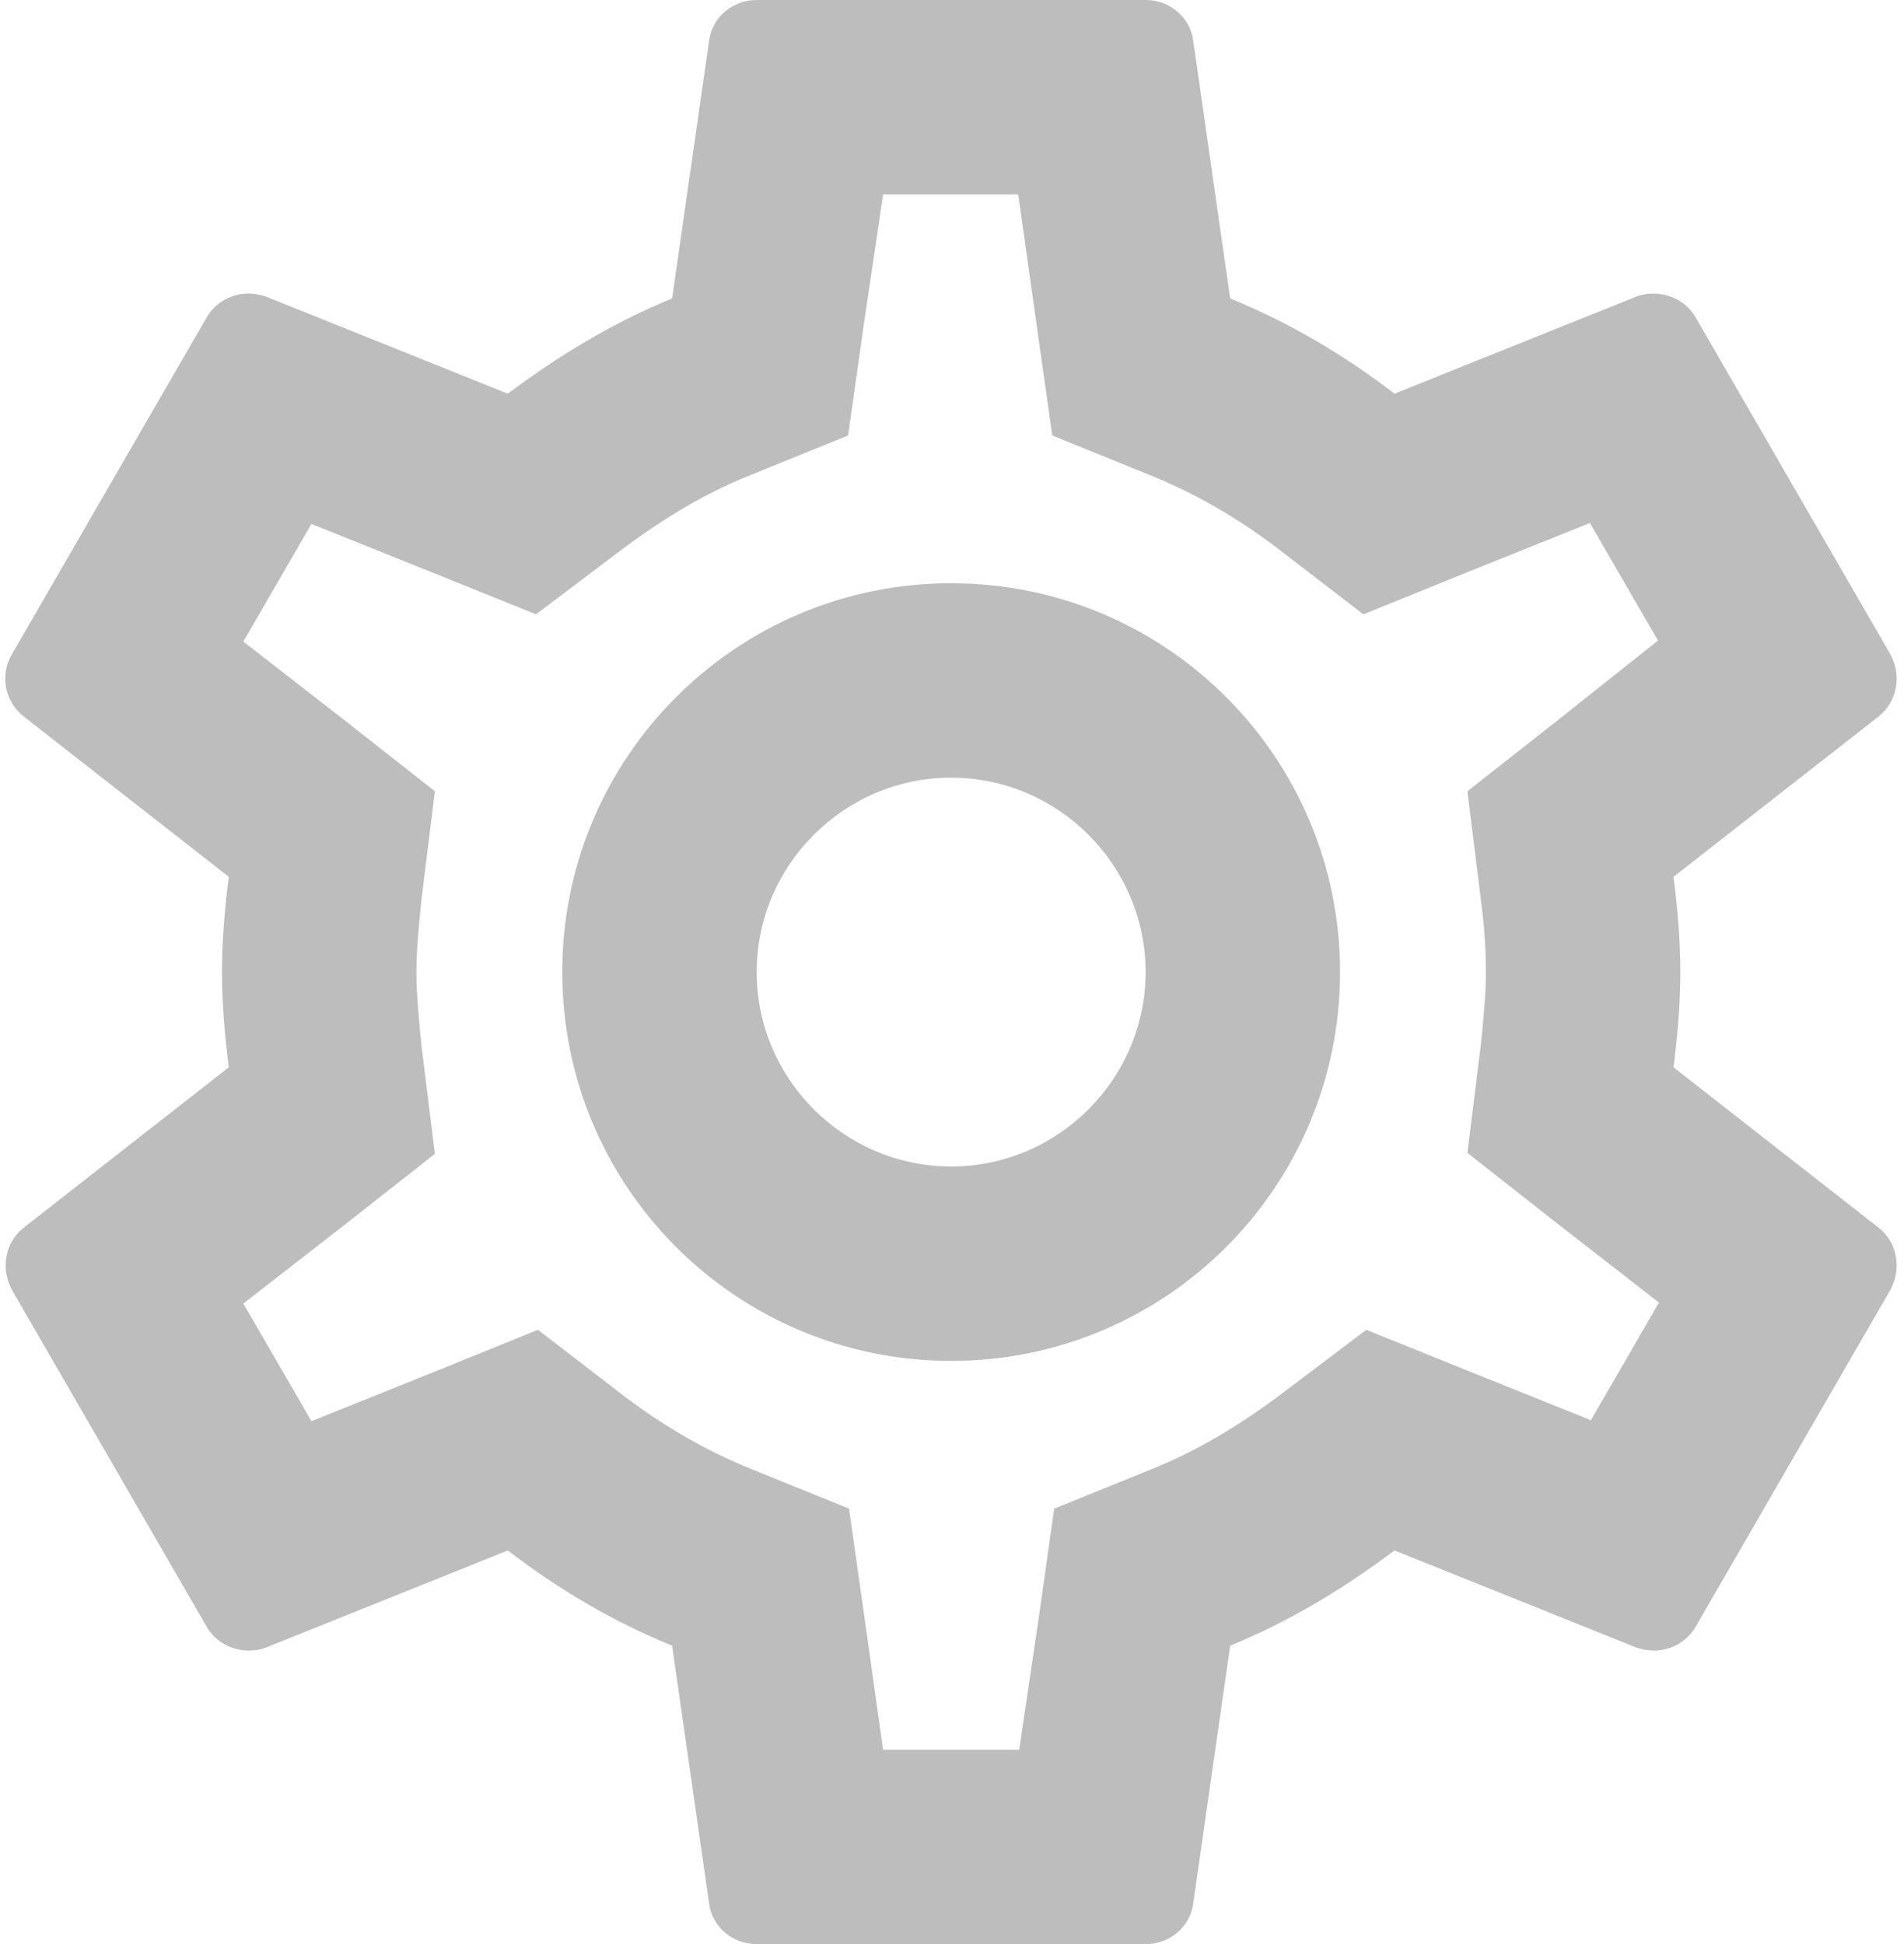 <svg width="47" height="48" viewBox="0 0 47 48" fill="none" xmlns="http://www.w3.org/2000/svg">
<path d="M41.311 26.352C41.407 25.584 41.479 24.816 41.479 24C41.479 23.184 41.407 22.416 41.311 21.648L46.375 17.688C46.831 17.328 46.951 16.68 46.663 16.152L41.863 7.848C41.647 7.464 41.239 7.248 40.807 7.248C40.663 7.248 40.519 7.272 40.399 7.32L34.423 9.72C33.175 8.76 31.831 7.968 30.367 7.368L29.455 1.008C29.383 0.432 28.879 0 28.279 0H18.679C18.079 0 17.575 0.432 17.503 1.008L16.591 7.368C15.127 7.968 13.783 8.784 12.535 9.72L6.559 7.32C6.415 7.272 6.271 7.248 6.127 7.248C5.719 7.248 5.311 7.464 5.095 7.848L0.295 16.152C-0.017 16.68 0.127 17.328 0.583 17.688L5.647 21.648C5.551 22.416 5.479 23.208 5.479 24C5.479 24.792 5.551 25.584 5.647 26.352L0.583 30.312C0.127 30.672 0.007 31.32 0.295 31.848L5.095 40.152C5.311 40.536 5.719 40.752 6.151 40.752C6.295 40.752 6.439 40.728 6.559 40.68L12.535 38.28C13.783 39.24 15.127 40.032 16.591 40.632L17.503 46.992C17.575 47.568 18.079 48 18.679 48H28.279C28.879 48 29.383 47.568 29.455 46.992L30.367 40.632C31.831 40.032 33.175 39.216 34.423 38.28L40.399 40.68C40.543 40.728 40.687 40.752 40.831 40.752C41.239 40.752 41.647 40.536 41.863 40.152L46.663 31.848C46.951 31.32 46.831 30.672 46.375 30.312L41.311 26.352ZM36.559 22.248C36.655 22.992 36.679 23.496 36.679 24C36.679 24.504 36.631 25.032 36.559 25.752L36.223 28.464L38.359 30.144L40.951 32.16L39.271 35.064L36.223 33.84L33.727 32.832L31.567 34.464C30.535 35.232 29.551 35.808 28.567 36.216L26.023 37.248L25.639 39.96L25.159 43.2H21.799L21.343 39.96L20.959 37.248L18.415 36.216C17.383 35.784 16.423 35.232 15.463 34.512L13.279 32.832L10.735 33.864L7.687 35.088L6.007 32.184L8.599 30.168L10.735 28.488L10.399 25.776C10.327 25.032 10.279 24.48 10.279 24C10.279 23.52 10.327 22.968 10.399 22.248L10.735 19.536L8.599 17.856L6.007 15.84L7.687 12.936L10.735 14.16L13.231 15.168L15.391 13.536C16.423 12.768 17.407 12.192 18.391 11.784L20.935 10.752L21.319 8.04L21.799 4.8H25.135L25.591 8.04L25.975 10.752L28.519 11.784C29.551 12.216 30.511 12.768 31.471 13.488L33.655 15.168L36.199 14.136L39.247 12.912L40.927 15.816L38.359 17.856L36.223 19.536L36.559 22.248ZM23.479 14.4C18.175 14.4 13.879 18.696 13.879 24C13.879 29.304 18.175 33.6 23.479 33.6C28.783 33.6 33.079 29.304 33.079 24C33.079 18.696 28.783 14.4 23.479 14.4ZM23.479 28.8C20.839 28.8 18.679 26.64 18.679 24C18.679 21.36 20.839 19.2 23.479 19.2C26.119 19.2 28.279 21.36 28.279 24C28.279 26.64 26.119 28.8 23.479 28.8Z" fill="#BDBDBD"/>
</svg>
